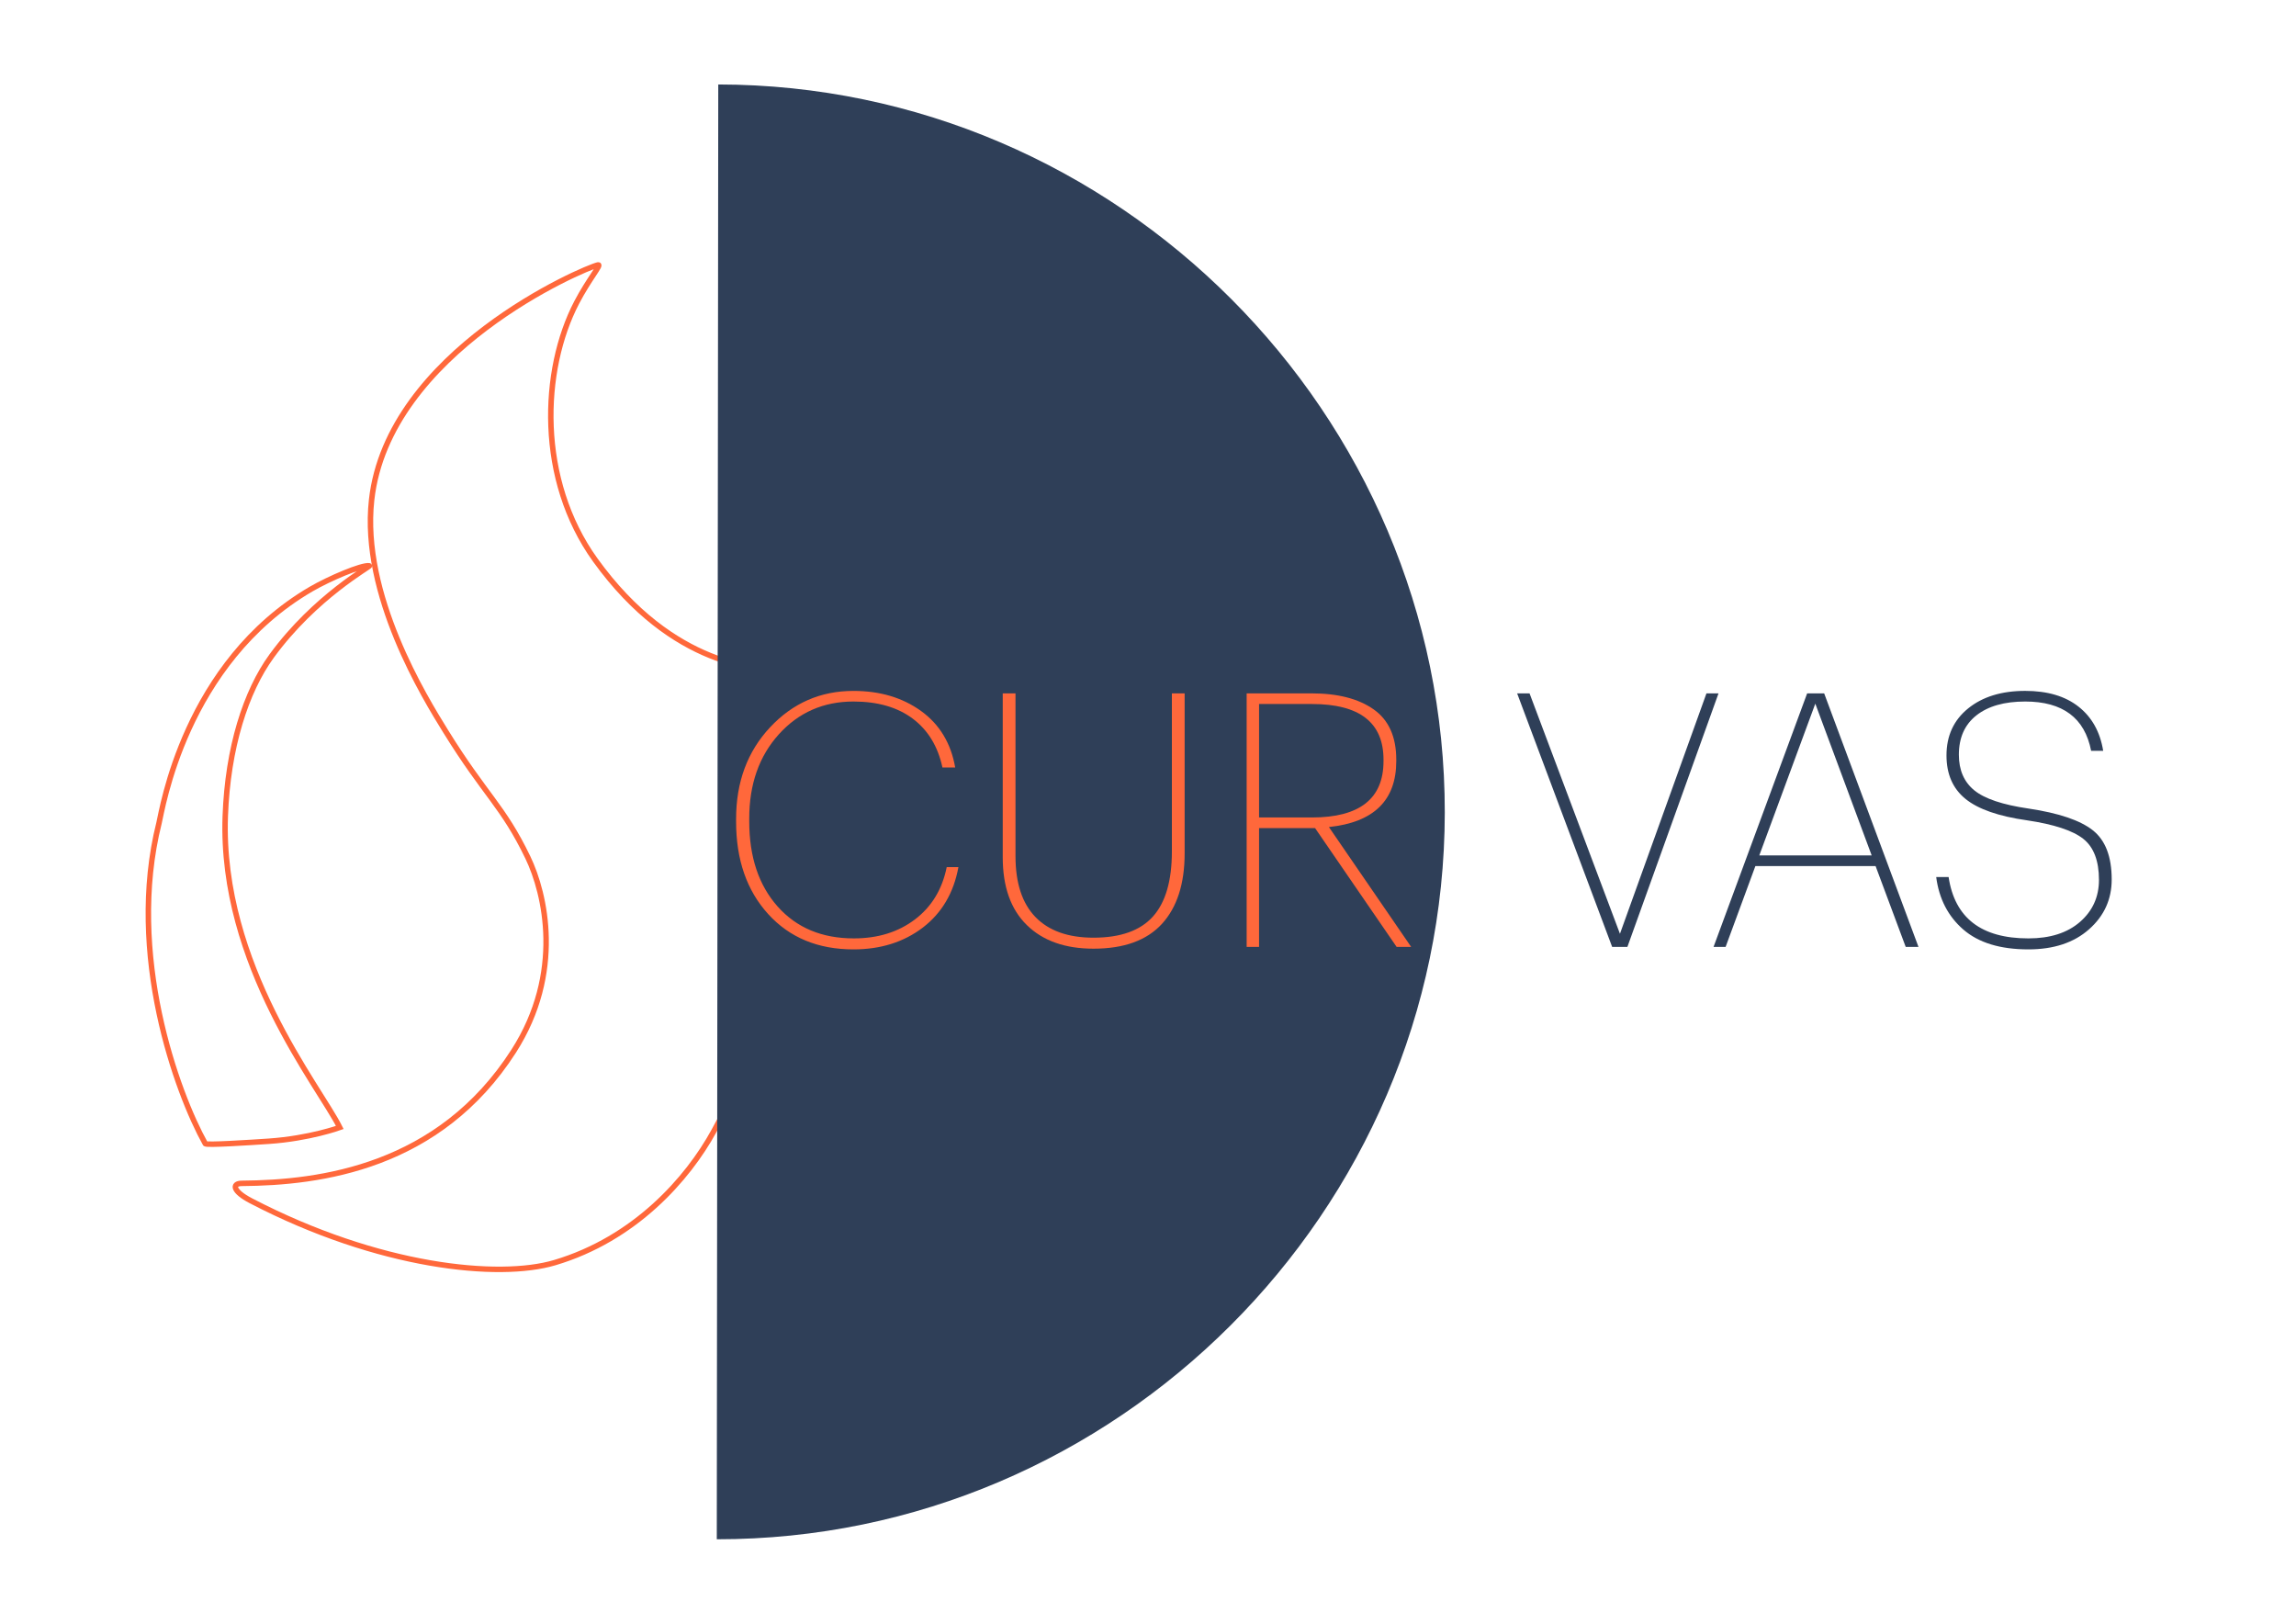 <?xml version="1.0" encoding="utf-8"?>
<!-- Generator: Adobe Illustrator 24.0.1, SVG Export Plug-In . SVG Version: 6.00 Build 0)  -->
<svg version="1.0" xmlns="http://www.w3.org/2000/svg" xmlns:xlink="http://www.w3.org/1999/xlink" x="0px" y="0px"
	 viewBox="0 0 841.89 595.28" style="enable-background:new 0 0 841.89 595.28;" xml:space="preserve">
<style type="text/css">
	.st0{fill:none;stroke:#FF683B;stroke-width:2;stroke-miterlimit:10;}
	.st1{fill:#2F3F58;}
	.st2{fill:#FF683B;}
</style>
<g id="Camada_3">
	<path class="st0" d="M88.65,433.84c28.89-0.21,72.37-5.86,99.7-48.47c18.39-28.68,11.58-57.75,5.22-70.98
		c-9.11-18.95-15.55-22.67-30.18-46.32c-7.56-12.21-30.97-50.04-27.13-84.76c6.02-54.41,77.82-85.02,83.02-86.19
		c1.54-0.35-3.35,5.2-7.82,13.77c-12.95,24.82-14.42,64.97,6.83,94.44c28.61,39.68,60.64,40.22,68.81,40.26
		c24.34,0.13,38.93-3.83,66.91-12.41c27.82-8.53,60.56-7.11,90.28,18.42c37.73,32.41,35.99,88.5,34.8,98
		c-0.23,1.87-5.05-3.27-8.78-9.04c-4.54-4.89-45.93-48.09-99.75-39.7c-45.69,7.12-72.77,47.13-79.88,57.63
		c-15.38,22.73-14.55,29.98-28.91,56.18c-9.59,17.5-28.96,39.52-58.38,48.24c-20.51,6.08-64.41,1.74-111.35-22.67
		C85.36,436.78,84.91,433.87,88.65,433.84z"/>
</g>
<g id="Camada_4">
	<g>
		<path class="st0" d="M124.59,413.35c-7.48-15.05-43.94-59.51-41.99-114.09c0.9-25.15,7.56-45.78,17.01-58.75
			c15.94-21.87,36.54-32.96,35.83-33.08c-2.77-0.46-14.86,4.75-21.34,8.52c-46.48,27.07-54.63,81.15-55.78,85.74
			c-12.07,48.12,6.61,99.03,16.96,117.6c0.34,0.61,16.14-0.41,23.29-0.89C113.49,417.38,124.59,413.35,124.59,413.35z"/>
	</g>
</g>
<g id="Camada_1">
	<path class="st1" d="M529.77,297.91c0.15-146.29-120.11-266.8-266.4-266.94c-0.18,177.78-0.36,355.57-0.54,533.35
		C409.12,564.46,529.62,444.2,529.77,297.91z"/>
</g>
<g id="Camada_5">
	<g>
		<path class="st2" d="M312.95,348.06c-13,0-23.42-4.31-31.27-12.94c-7.84-8.62-11.77-19.91-11.77-33.86v-1.04
			c0-13.52,4.16-24.72,12.48-33.6c8.32-8.88,18.5-13.32,30.55-13.32c9.71,0,17.96,2.45,24.76,7.34c6.8,4.9,10.99,11.81,12.55,20.74
			h-4.68c-1.65-7.71-5.27-13.67-10.85-17.88c-5.59-4.2-12.85-6.31-21.77-6.31c-11.01,0-20.13,4.01-27.37,12.02
			c-7.24,8.02-10.85,18.31-10.85,30.88v1.04c0,13,3.47,23.4,10.4,31.2c6.93,7.8,16.25,11.7,27.95,11.7c8.84,0,16.31-2.32,22.42-6.96
			c6.11-4.63,9.99-11.03,11.64-19.17h4.29c-1.73,9.45-6.09,16.83-13.06,22.17C331.39,345.39,322.91,348.06,312.95,348.06z"/>
		<path class="st2" d="M400.96,347.8c-10.4,0-18.55-2.88-24.44-8.65c-5.9-5.76-8.84-14.06-8.84-24.89V254.2h4.68v59.67
			c0,9.88,2.45,17.33,7.34,22.36c4.9,5.03,11.98,7.54,21.26,7.54c9.88,0,17.14-2.58,21.78-7.74c4.63-5.16,6.96-13.11,6.96-23.85
			V254.2h4.68v58.63c0,11.18-2.78,19.8-8.32,25.87C420.5,344.77,412.14,347.8,400.96,347.8z"/>
		<path class="st2" d="M457.12,347.15V254.2h23.79c9.62,0,17.2,1.95,22.75,5.85c5.55,3.9,8.32,10.05,8.32,18.46v0.52
			c0,14.39-8.23,22.45-24.7,24.18l30.16,43.94h-5.33l-29.9-43.55h-20.54v43.55H457.12z M461.67,299.7h19.37
			c17.51,0,26.26-6.89,26.26-20.67v-0.52c0-13.6-8.75-20.41-26.26-20.41h-19.37V299.7z"/>
		<path class="st1" d="M591.14,347.15L556.3,254.2h4.55L594,342.34l31.72-88.14h4.42l-33.41,92.95H591.14z"/>
		<path class="st1" d="M628.32,347.15l34.32-92.95h6.24l34.58,92.95h-4.68l-11.05-29.64h-44.07l-10.92,29.64H628.32z M665.63,257.97
			l-20.54,55.64h41.21L665.63,257.97z"/>
		<path class="st1" d="M743.76,348.06c-10.31,0-18.26-2.43-23.86-7.28c-5.59-4.85-8.9-11.27-9.94-19.24h4.55
			c2.25,15,12,22.49,29.25,22.49c7.97,0,14.28-2.01,18.92-6.04c4.63-4.03,6.96-9.17,6.96-15.41c0-7.02-1.93-12.04-5.79-15.08
			c-3.86-3.03-10.72-5.29-20.61-6.76c-10.4-1.47-17.92-4.09-22.55-7.86c-4.64-3.77-6.96-9.08-6.96-15.93
			c0-7.19,2.64-12.93,7.93-17.22c5.29-4.29,12.26-6.44,20.93-6.44c8.15,0,14.67,1.93,19.56,5.78c4.9,3.86,7.91,9.25,9.04,16.19
			h-4.42c-2.34-12.05-10.4-18.07-24.18-18.07c-7.63,0-13.58,1.69-17.88,5.07c-4.29,3.38-6.44,8.19-6.44,14.43
			c0,5.63,1.89,9.99,5.66,13.06c3.77,3.08,10.42,5.31,19.96,6.69c11,1.65,18.83,4.29,23.46,7.93c4.64,3.64,6.96,9.66,6.96,18.07
			c0,7.28-2.77,13.37-8.32,18.27C760.45,345.61,753.04,348.06,743.76,348.06z"/>
	</g>
	<g>
	</g>
	<g>
	</g>
	<g>
	</g>
	<g>
	</g>
	<g>
	</g>
</g>
</svg>

